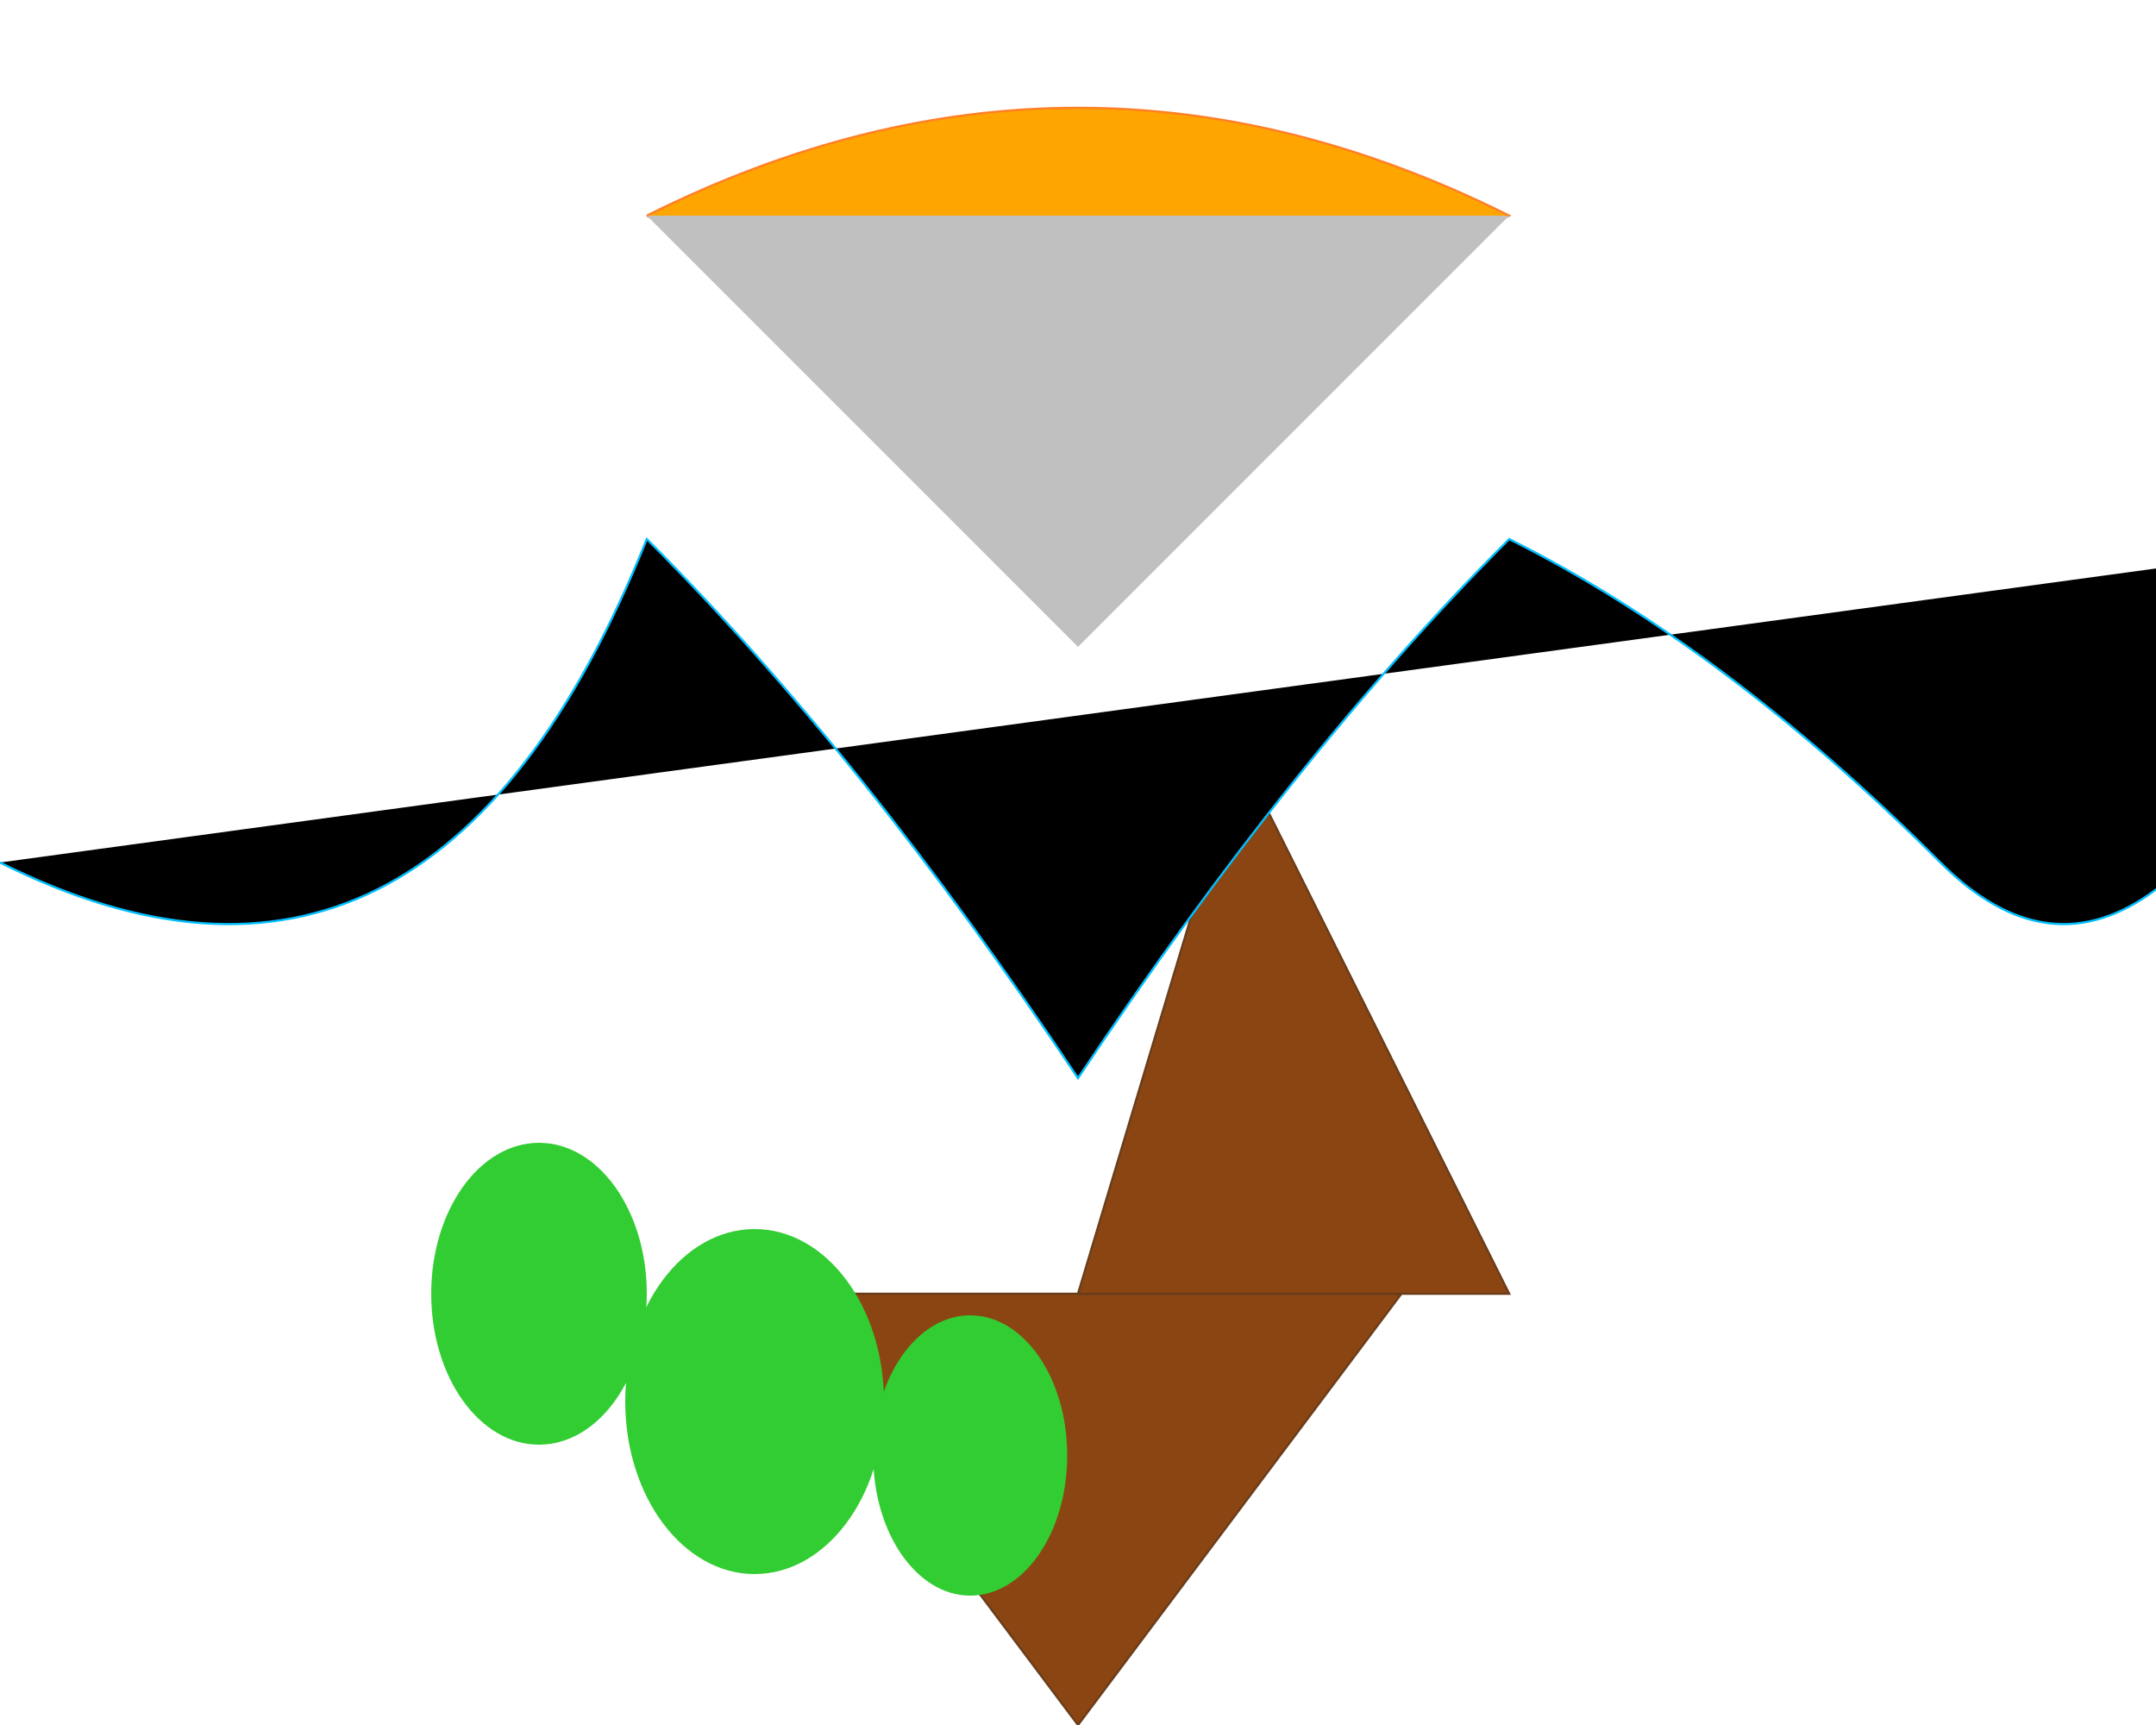 <svg width="1000" height="800" viewBox="-500 -400 1000 800">
  <!-- Nurse Shark Reef -->
  <path id="nurseSharkReef" d="M-200,-300 Q0,-200 200,-300 Q0,-400 -200,-300" fill="#FFA500" stroke="#FF7F27"/>

  <!-- Coral Mountain Range -->
  <polygon id="coralMountains" points="-150,200 0,400 150,200" fill="#8B4513" stroke="#693D1A"/>
  <polygon id="coralMountains2" points="0,200 75,-50 200,200" fill="#8B4513" stroke="#693D1A"/>

  <!-- Mangrove Forest -->
  <ellipse id="mangroveTree1" cx="-250" cy="200" rx="50" ry="70" fill="#32CD32"/>
  <ellipse id="mangroveTree2" cx="-150" cy="250" rx="60" ry="80" fill="#32CD32"/>
  <ellipse id="mangroveTree3" cx="-50" cy="275" rx="45" ry="65" fill="#32CD32"/>

  <!-- Gulliver's River -->
  <path id="gulliversRiver" d="M-500,0 Q-300,100 -200,-150 Q-100,-50 0,100 Q100,-50 200,-150 Q300,-100 400,0 Q500,100 600,-150" stroke="#00BFFF"/>

  <!-- Sunken Treasure Cove -->
  <polygon id="sunkenTreasureChest" points="-200,-300 -100,-200 0,-100 100,-200 200,-300" fill="#C0C0C0"/>
</svg>